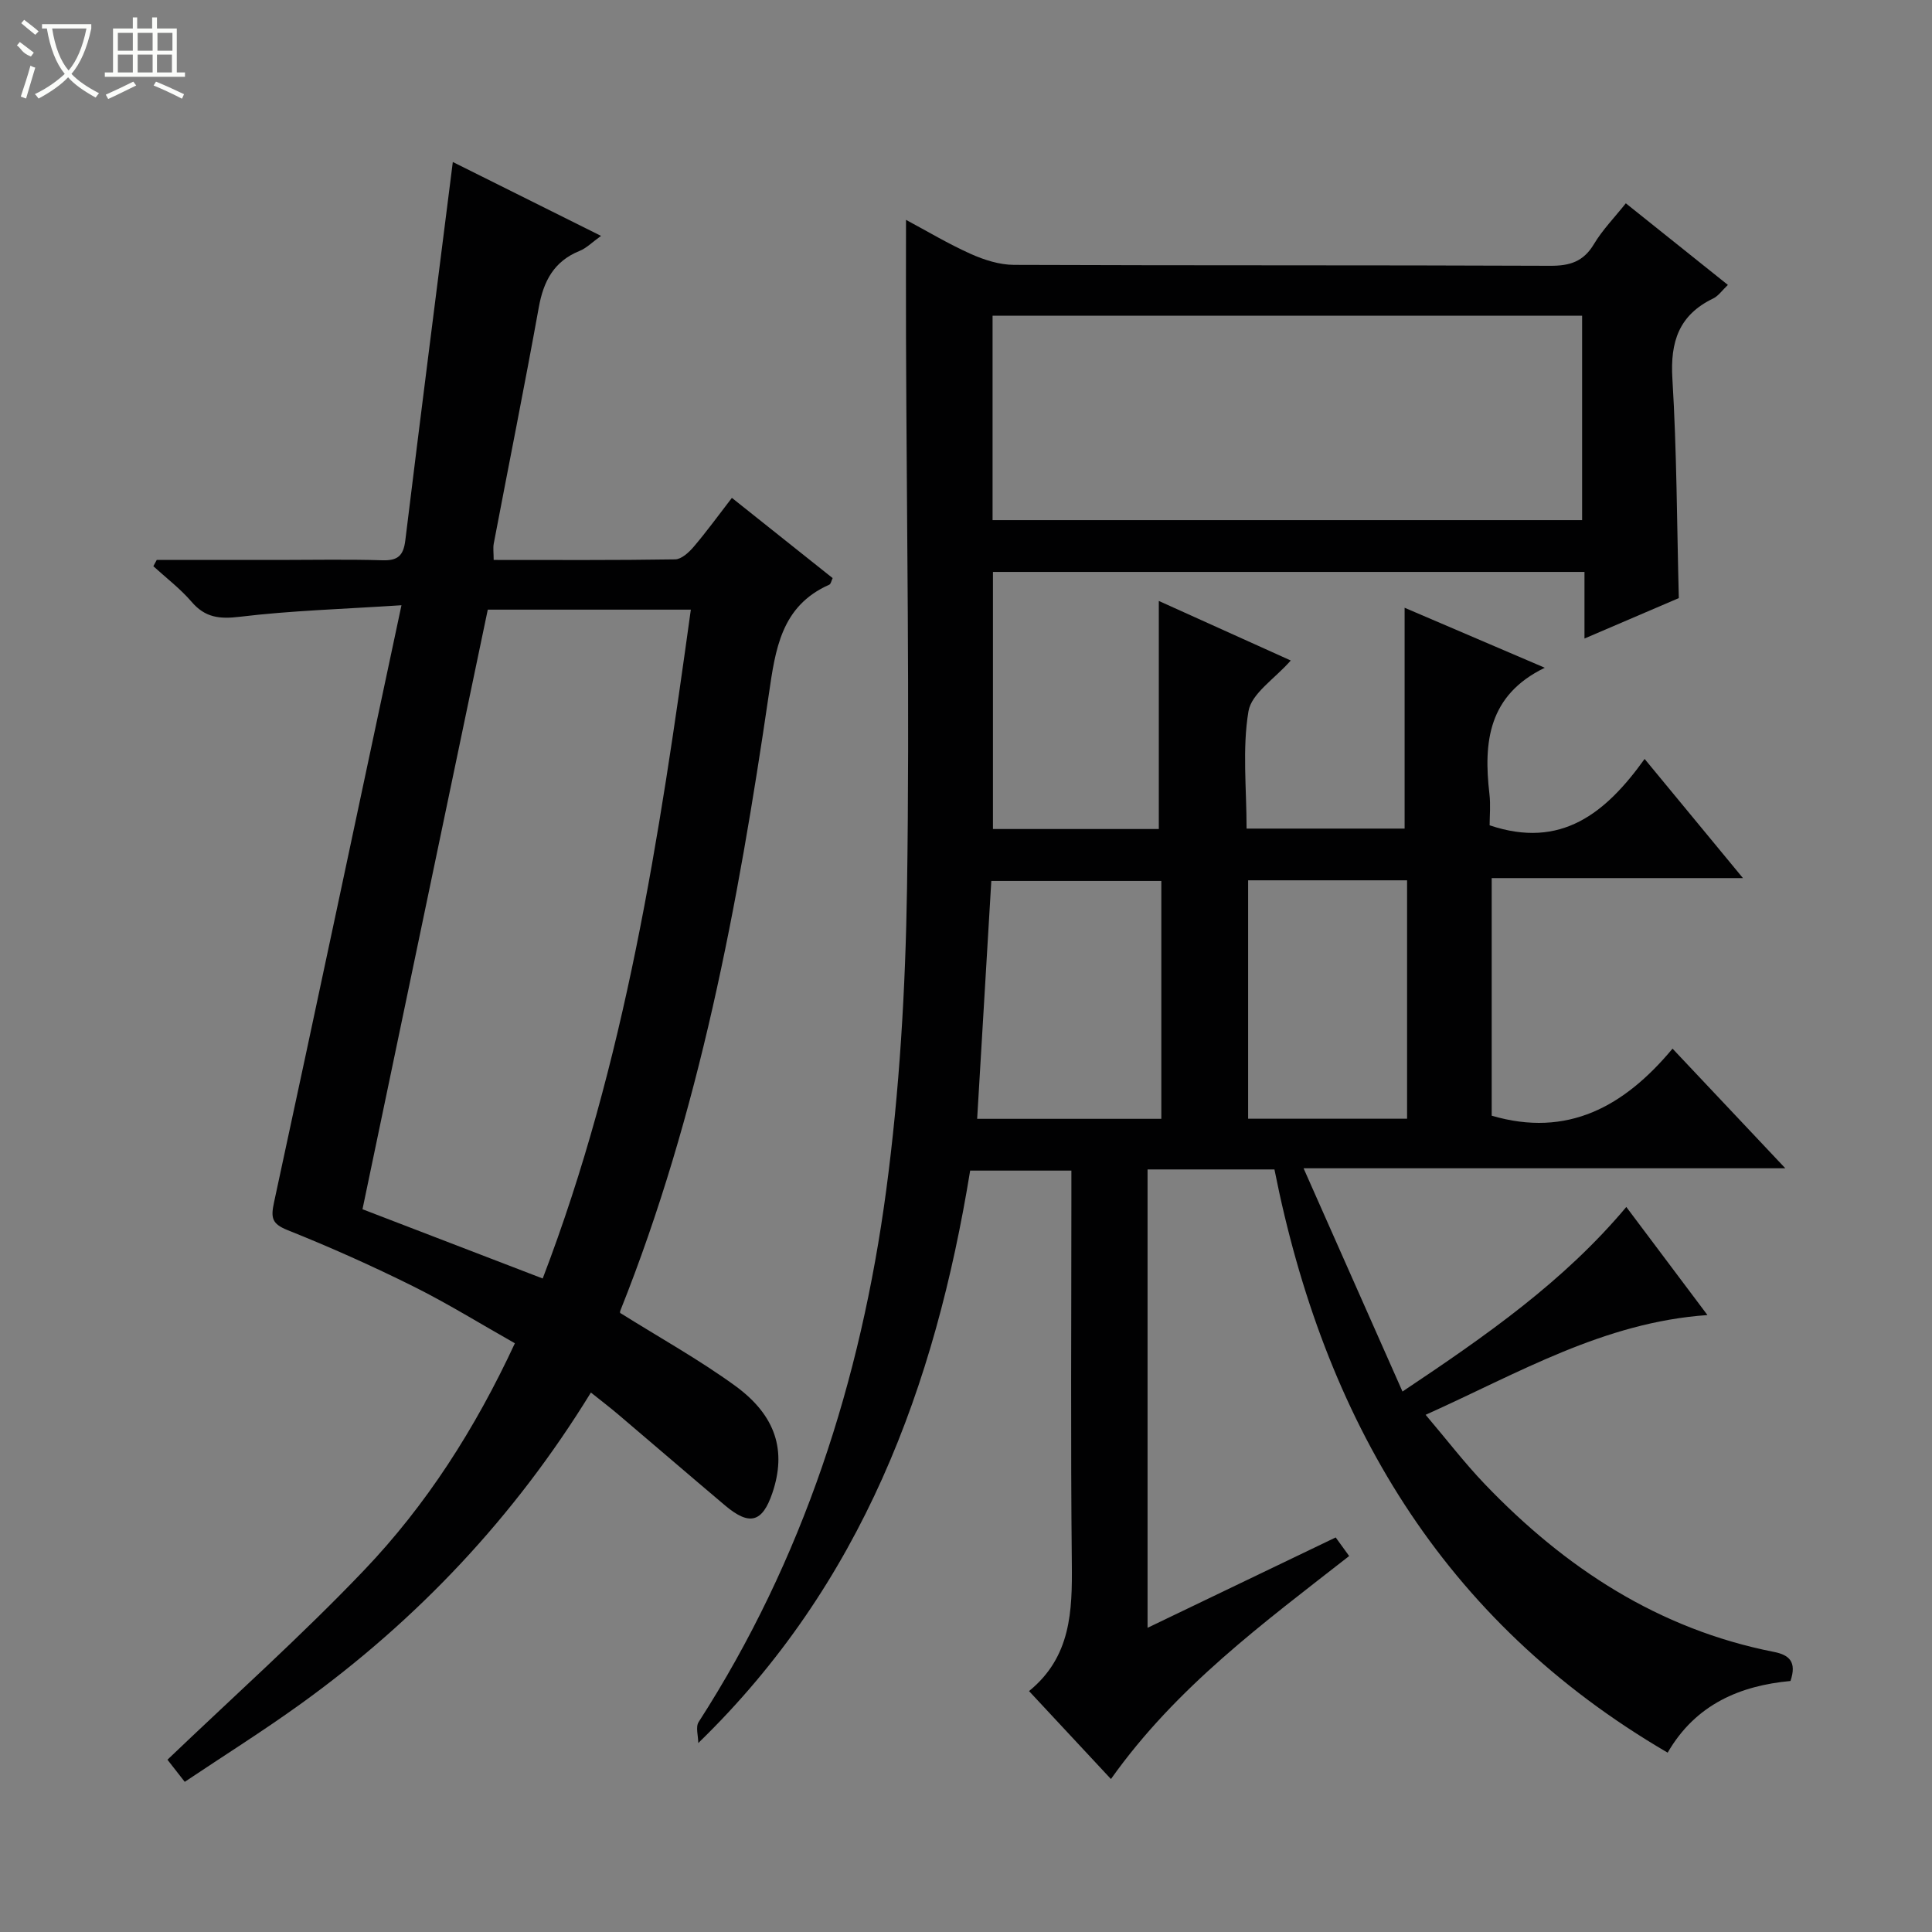 <svg enable-background="new 0 0 400 400" viewBox="0 0 400 400" xmlns="http://www.w3.org/2000/svg"><rect x="0" y="0" width="400" height="400" fill="#808080" stroke="none"/><path d="m263.86 242.12c-9.21 0-17.53 0-26.27 0v94.9c13.14-6.31 25.96-12.47 38.95-18.71.92 1.27 1.77 2.45 2.79 3.85-17.72 13.86-35.76 27.06-49.32 46.17-5.63-6.04-11.1-11.92-16.96-18.21 8.72-7.09 8.96-16.58 8.86-26.48-.26-25.16-.09-50.33-.09-75.5 0-1.81 0-3.61 0-5.78-7.1 0-13.83 0-20.96 0-7.25 44.57-22.38 85.63-56.29 118.52 0-1.47-.59-3.32.08-4.36 21.65-33.61 33.57-70.77 38.82-110 2.77-20.71 4-41.75 4.32-62.66.57-37.98-.08-75.99-.21-113.98-.03-7.95 0-15.9 0-24.36 4.41 2.36 8.79 4.99 13.42 7.06 2.78 1.24 5.94 2.25 8.94 2.26 37 .15 74 .03 111 .19 4.07.02 6.89-.85 9.06-4.48 1.77-2.96 4.25-5.49 6.61-8.46 7.05 5.64 13.91 11.12 21.13 16.9-1.2 1.13-1.97 2.29-3.05 2.81-7.09 3.42-8.91 8.97-8.44 16.61.91 14.92.93 29.9 1.33 45.42-6.05 2.59-12.54 5.37-19.53 8.37 0-4.86 0-9.12 0-13.79-40.91 0-81.48 0-122.47 0v53.23h34.34c0-15.63 0-31.3 0-47.22 8.84 3.99 18 8.12 27.32 12.33-3.32 3.79-8.14 6.81-8.76 10.52-1.3 7.77-.39 15.91-.39 24.28h32.72c0-15.07 0-30.13 0-45.72 9.4 4.02 19.04 8.15 29.02 12.42-11.71 5.68-12.71 15.4-11.46 26.13.27 2.27.04 4.61.04 6.49 14.8 5 24.06-2.53 32.09-13.74 6.93 8.4 13.34 16.16 20.36 24.67-17.83 0-34.71 0-52.02 0v49.19c15.69 4.61 27.44-1.88 37.44-13.88 7.88 8.36 15.23 16.15 23.35 24.77-33.47 0-65.84 0-99.74 0 7 15.79 13.55 30.58 20.48 46.22 17.41-11.63 33.39-22.78 46.34-38.21 5.43 7.24 10.8 14.39 16.8 22.38-21.5 1.5-39.05 11.99-58.35 20.65 4.39 5.17 8.09 10.01 12.28 14.38 16.58 17.31 35.92 30 59.83 34.71 3.15.62 4.78 2.03 3.43 6.02-10.3.96-19.58 4.73-25.43 14.84-46.85-27.35-71.19-69.28-81.41-120.75zm63.7-134.43c0-14.37 0-28.41 0-42.33-40.93 0-81.47 0-122.06 0v42.33zm-87.12 123.95c0-16.65 0-33.01 0-49.25-11.95 0-23.51 0-35.2 0-.98 16.56-1.95 32.75-2.93 49.25zm17.97-49.38v49.36h32.91c0-16.58 0-32.84 0-49.36-11.04 0-21.81 0-32.91 0z" fill="#010102"/><path d="m83.12 125.31c-12.27.8-22.9 1.11-33.41 2.38-4.25.51-7.22.21-10.06-3.11-2.33-2.71-5.24-4.92-7.9-7.35.23-.43.46-.87.7-1.3h25.22c7.17 0 14.34-.15 21.49.07 3.16.1 4.36-.92 4.75-4.08 3.16-25.87 6.48-51.73 9.84-78.38 9.93 4.95 19.94 9.94 30.69 15.3-1.85 1.32-3 2.52-4.4 3.09-5.35 2.15-7.51 6.26-8.49 11.71-2.95 16.32-6.22 32.59-9.32 48.88-.18.94-.02 1.94-.02 3.41 12.65 0 25.11.08 37.57-.12 1.31-.02 2.85-1.44 3.84-2.6 2.69-3.16 5.13-6.53 7.91-10.13 7.05 5.62 13.91 11.08 20.86 16.61-.28.58-.37 1.22-.69 1.36-10.02 4.43-11.17 13.45-12.54 22.83-6.37 43.42-14.34 86.49-30.74 127.51-.11.27.02.64.01.46 8.12 5.09 16.28 9.62 23.77 15.06 8.52 6.2 10.65 13.52 7.71 22.2-2.07 6.11-4.73 6.85-9.79 2.58-7.38-6.23-14.69-12.53-22.05-18.78-1.75-1.49-3.58-2.88-5.73-4.6-15.81 25.75-35.91 47.04-60.06 64.45-7.78 5.61-15.91 10.71-24.03 16.15-1.73-2.22-2.95-3.77-3.58-4.58 13.7-13.11 27.73-25.63 40.67-39.19 12.92-13.53 23-29.25 31.26-47.03-7.05-3.98-13.91-8.24-21.11-11.82-8.47-4.21-17.13-8.08-25.91-11.59-3.31-1.32-3.54-2.55-2.84-5.79 8.79-40.7 17.4-81.44 26.38-123.6zm59.91.91c-14.57 0-28.49 0-42.04 0-8.65 41.39-17.24 82.5-25.94 124.14 11.85 4.55 24.34 9.36 37.31 14.34 17.15-44.81 24.14-91.28 30.67-138.48z" fill="#010102"/><g fill="#fbfcfa"><path d="m6.4 11.7c-2-.8-1.9-1.6-2.9-2.3l.6-.7c.9.7 1.9 1.4 2.9 2.2zm-2.1 8.3c.7-2.1 1.4-4.2 2-6.4.2.1.6.3 1 .4-.7 2.3-1.3 4.4-1.9 6.4zm3-12.8c-1.1-.9-2.1-1.7-2.9-2.4l.6-.7c1 .8 2 1.5 3 2.4zm1.4-1.3v-.9h10.2v.9c-.9 4.2-2.3 7.3-4.1 9.4 1.3 1.4 3.2 2.7 5.7 4-.2.2-.4.5-.7.9-2.5-1.4-4.4-2.7-5.7-4.2-1.4 1.5-3.5 3-6.1 4.4 0 0 0 0-.1-.1-.3-.4-.5-.7-.7-.8 2.7-1.3 4.7-2.8 6.2-4.2-1.8-2.2-3-5.3-3.7-9.4zm9.2 0h-7.1c.6 3.8 1.7 6.7 3.4 8.7 1.7-2 2.9-4.8 3.7-8.7z"/><path d="m31.6 3.6h.9v2.3h4.1v9.1h1.7v.9h-16.6v-.9h1.7v-9.1h4.1v-2.3h.9v2.3h3.1v-2.3zm-4 13.3.6.8c-1.9.9-3.8 1.9-5.8 2.8-.2-.3-.3-.6-.5-.9 2-.9 3.9-1.8 5.7-2.7zm-3.2-10.1v3.7h3.1v-3.7zm0 4.5v3.7h3.1v-3.7zm4.1-4.5v3.7h3.1v-3.7zm0 4.5v3.7h3.1v-3.7zm9.1 9.1c-2.1-1.1-4.1-2-5.8-2.7l.5-.8c2.2.9 4.1 1.8 5.8 2.6l-.4.9zm-1.9-13.6h-3.1v3.7h3.1zm-3.2 4.5v3.7h3.1v-3.7z"/></g></svg>